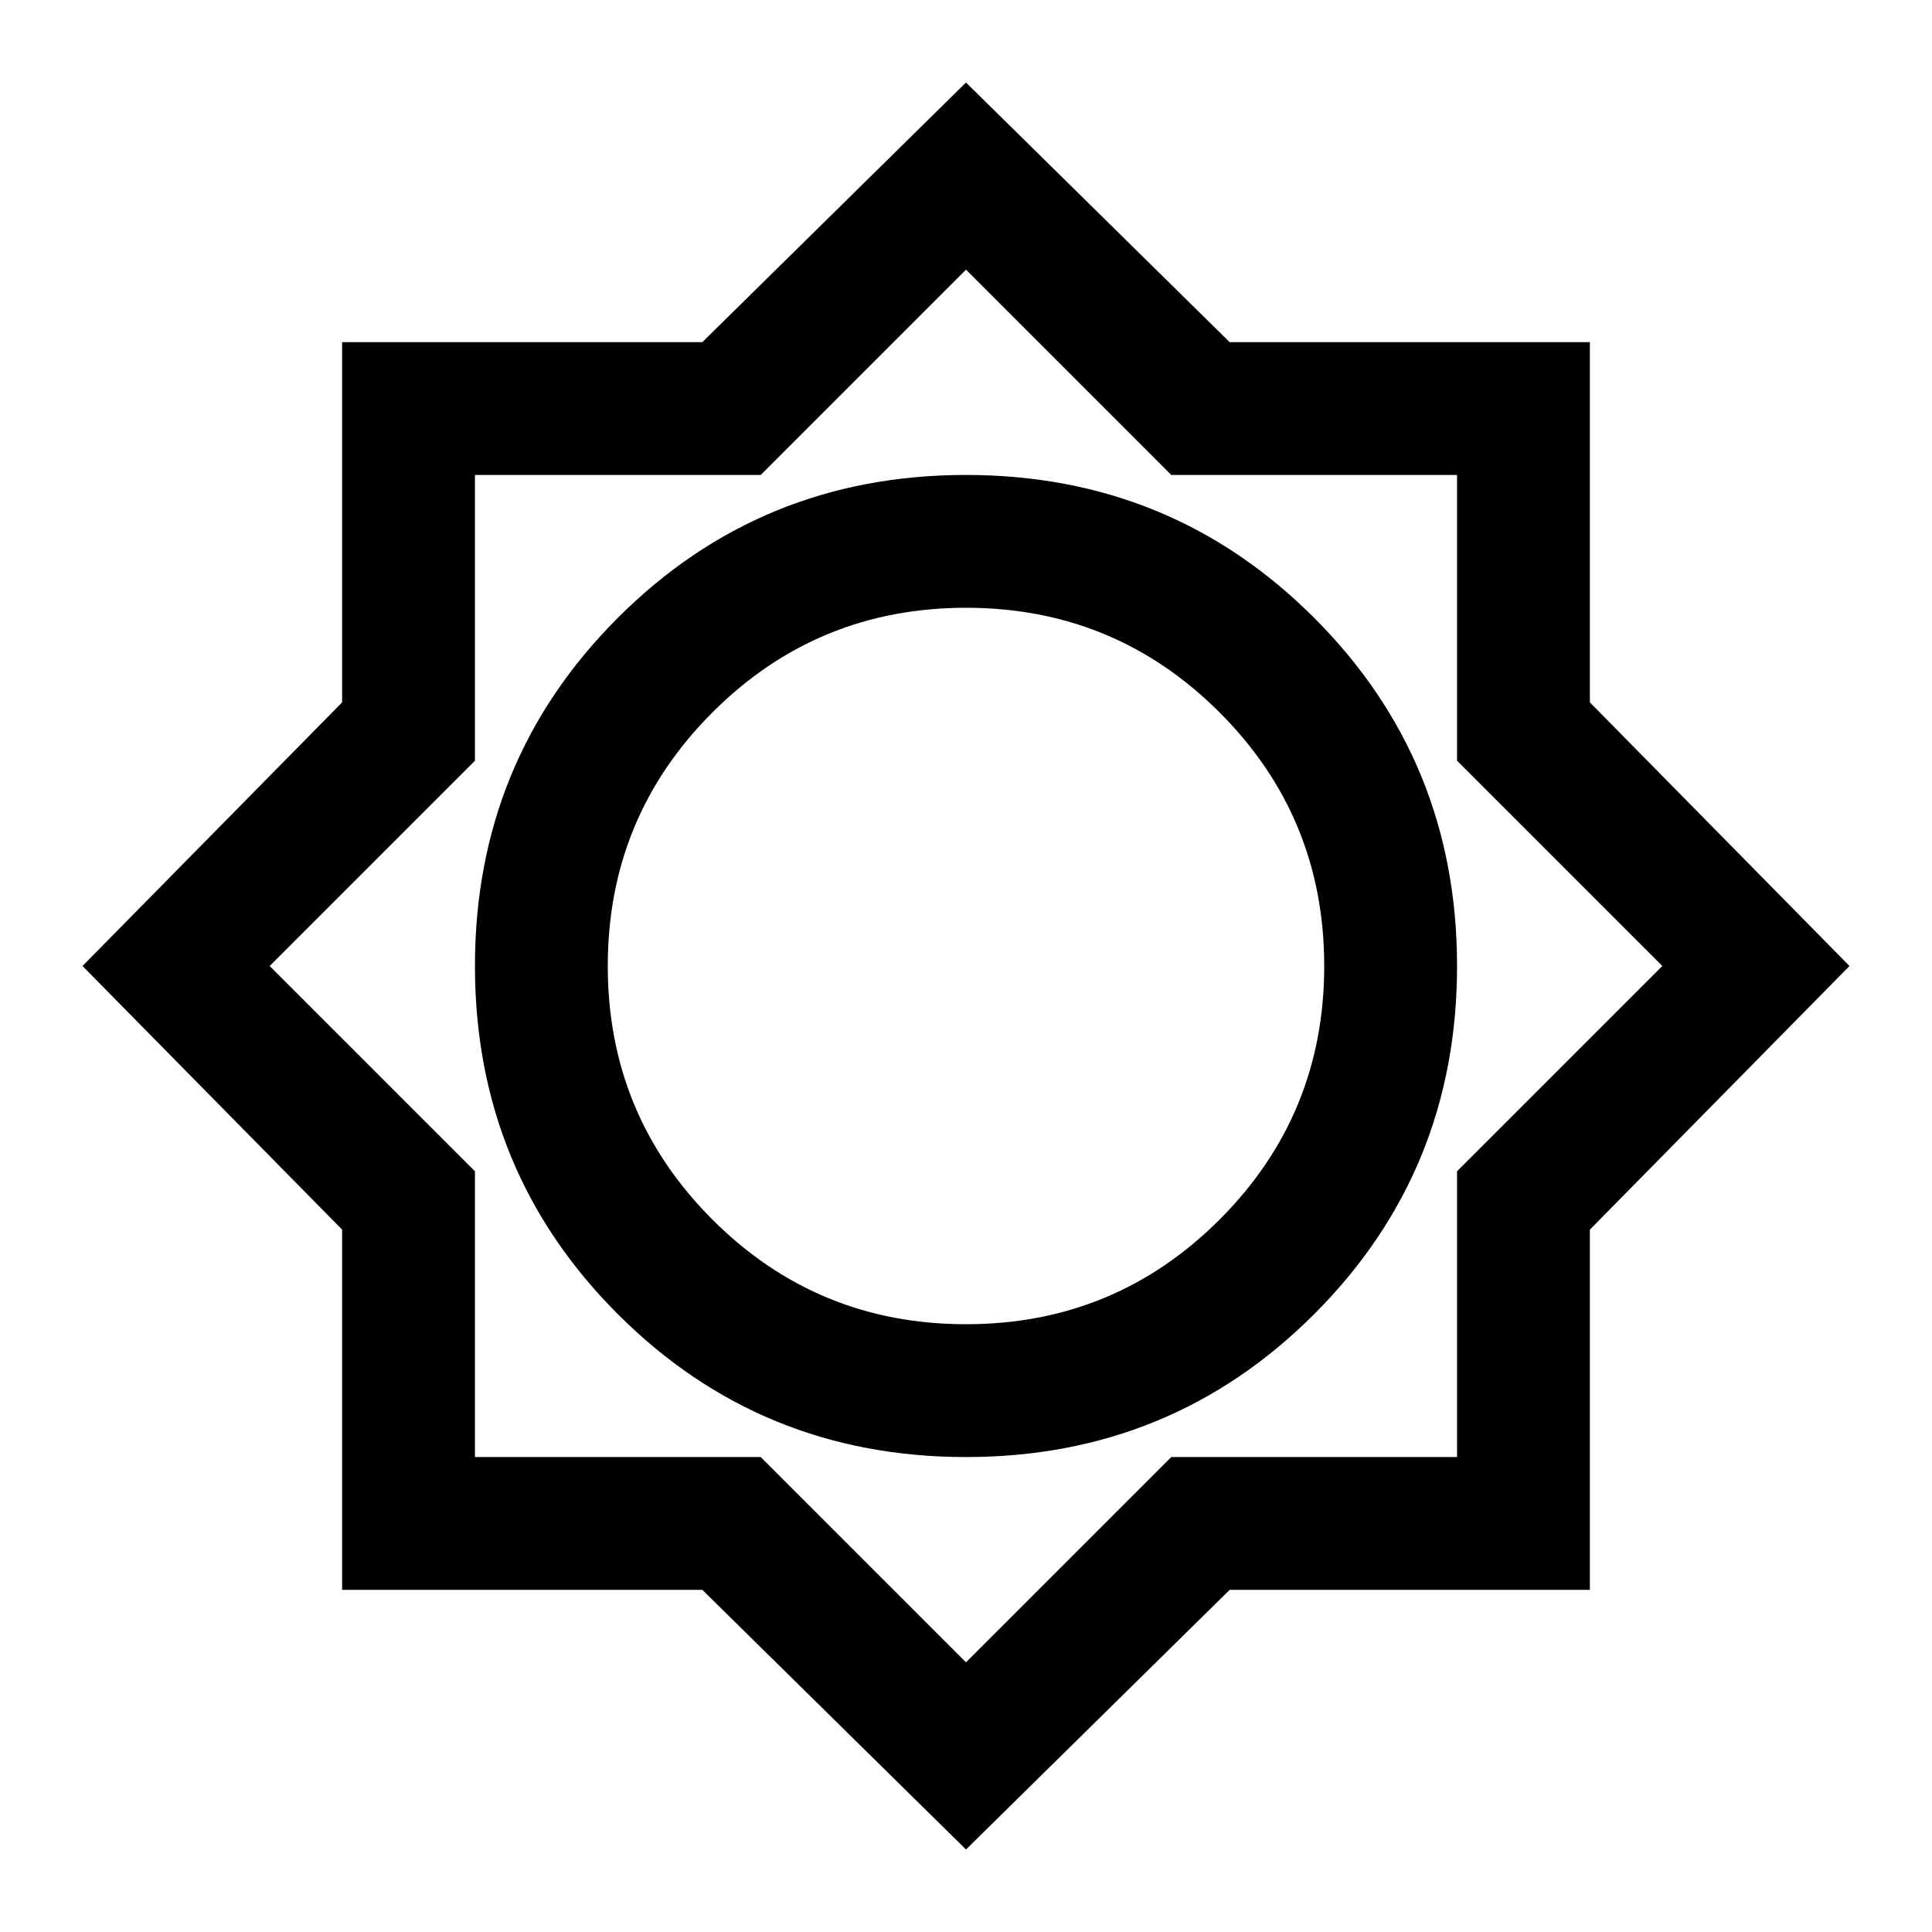 <svg xmlns="http://www.w3.org/2000/svg" height="24" width="24"><path d="M12 22.975 8.725 19.75H4.25v-4.475L1.025 12 4.25 8.725V4.25h4.475L12 1.025l3.275 3.225h4.475v4.475L22.975 12l-3.225 3.275v4.475h-4.475Zm0-4.875q2.55 0 4.325-1.775Q18.1 14.55 18.1 12q0-2.55-1.775-4.325Q14.55 5.9 12 5.9q-2.55 0-4.325 1.775Q5.9 9.45 5.9 12q0 2.55 1.775 4.325Q9.45 18.1 12 18.1Zm0-1.65q-1.85 0-3.15-1.3-1.3-1.3-1.3-3.15 0-1.85 1.3-3.15 1.3-1.3 3.15-1.3 1.85 0 3.15 1.3 1.3 1.3 1.3 3.15 0 1.85-1.3 3.15-1.3 1.3-3.15 1.3Zm0 4.2 2.55-2.55h3.55v-3.55L20.65 12 18.1 9.45V5.9h-3.55L12 3.35 9.45 5.9H5.9v3.55L3.35 12l2.55 2.55v3.55h3.55ZM12 12Z"/></svg>